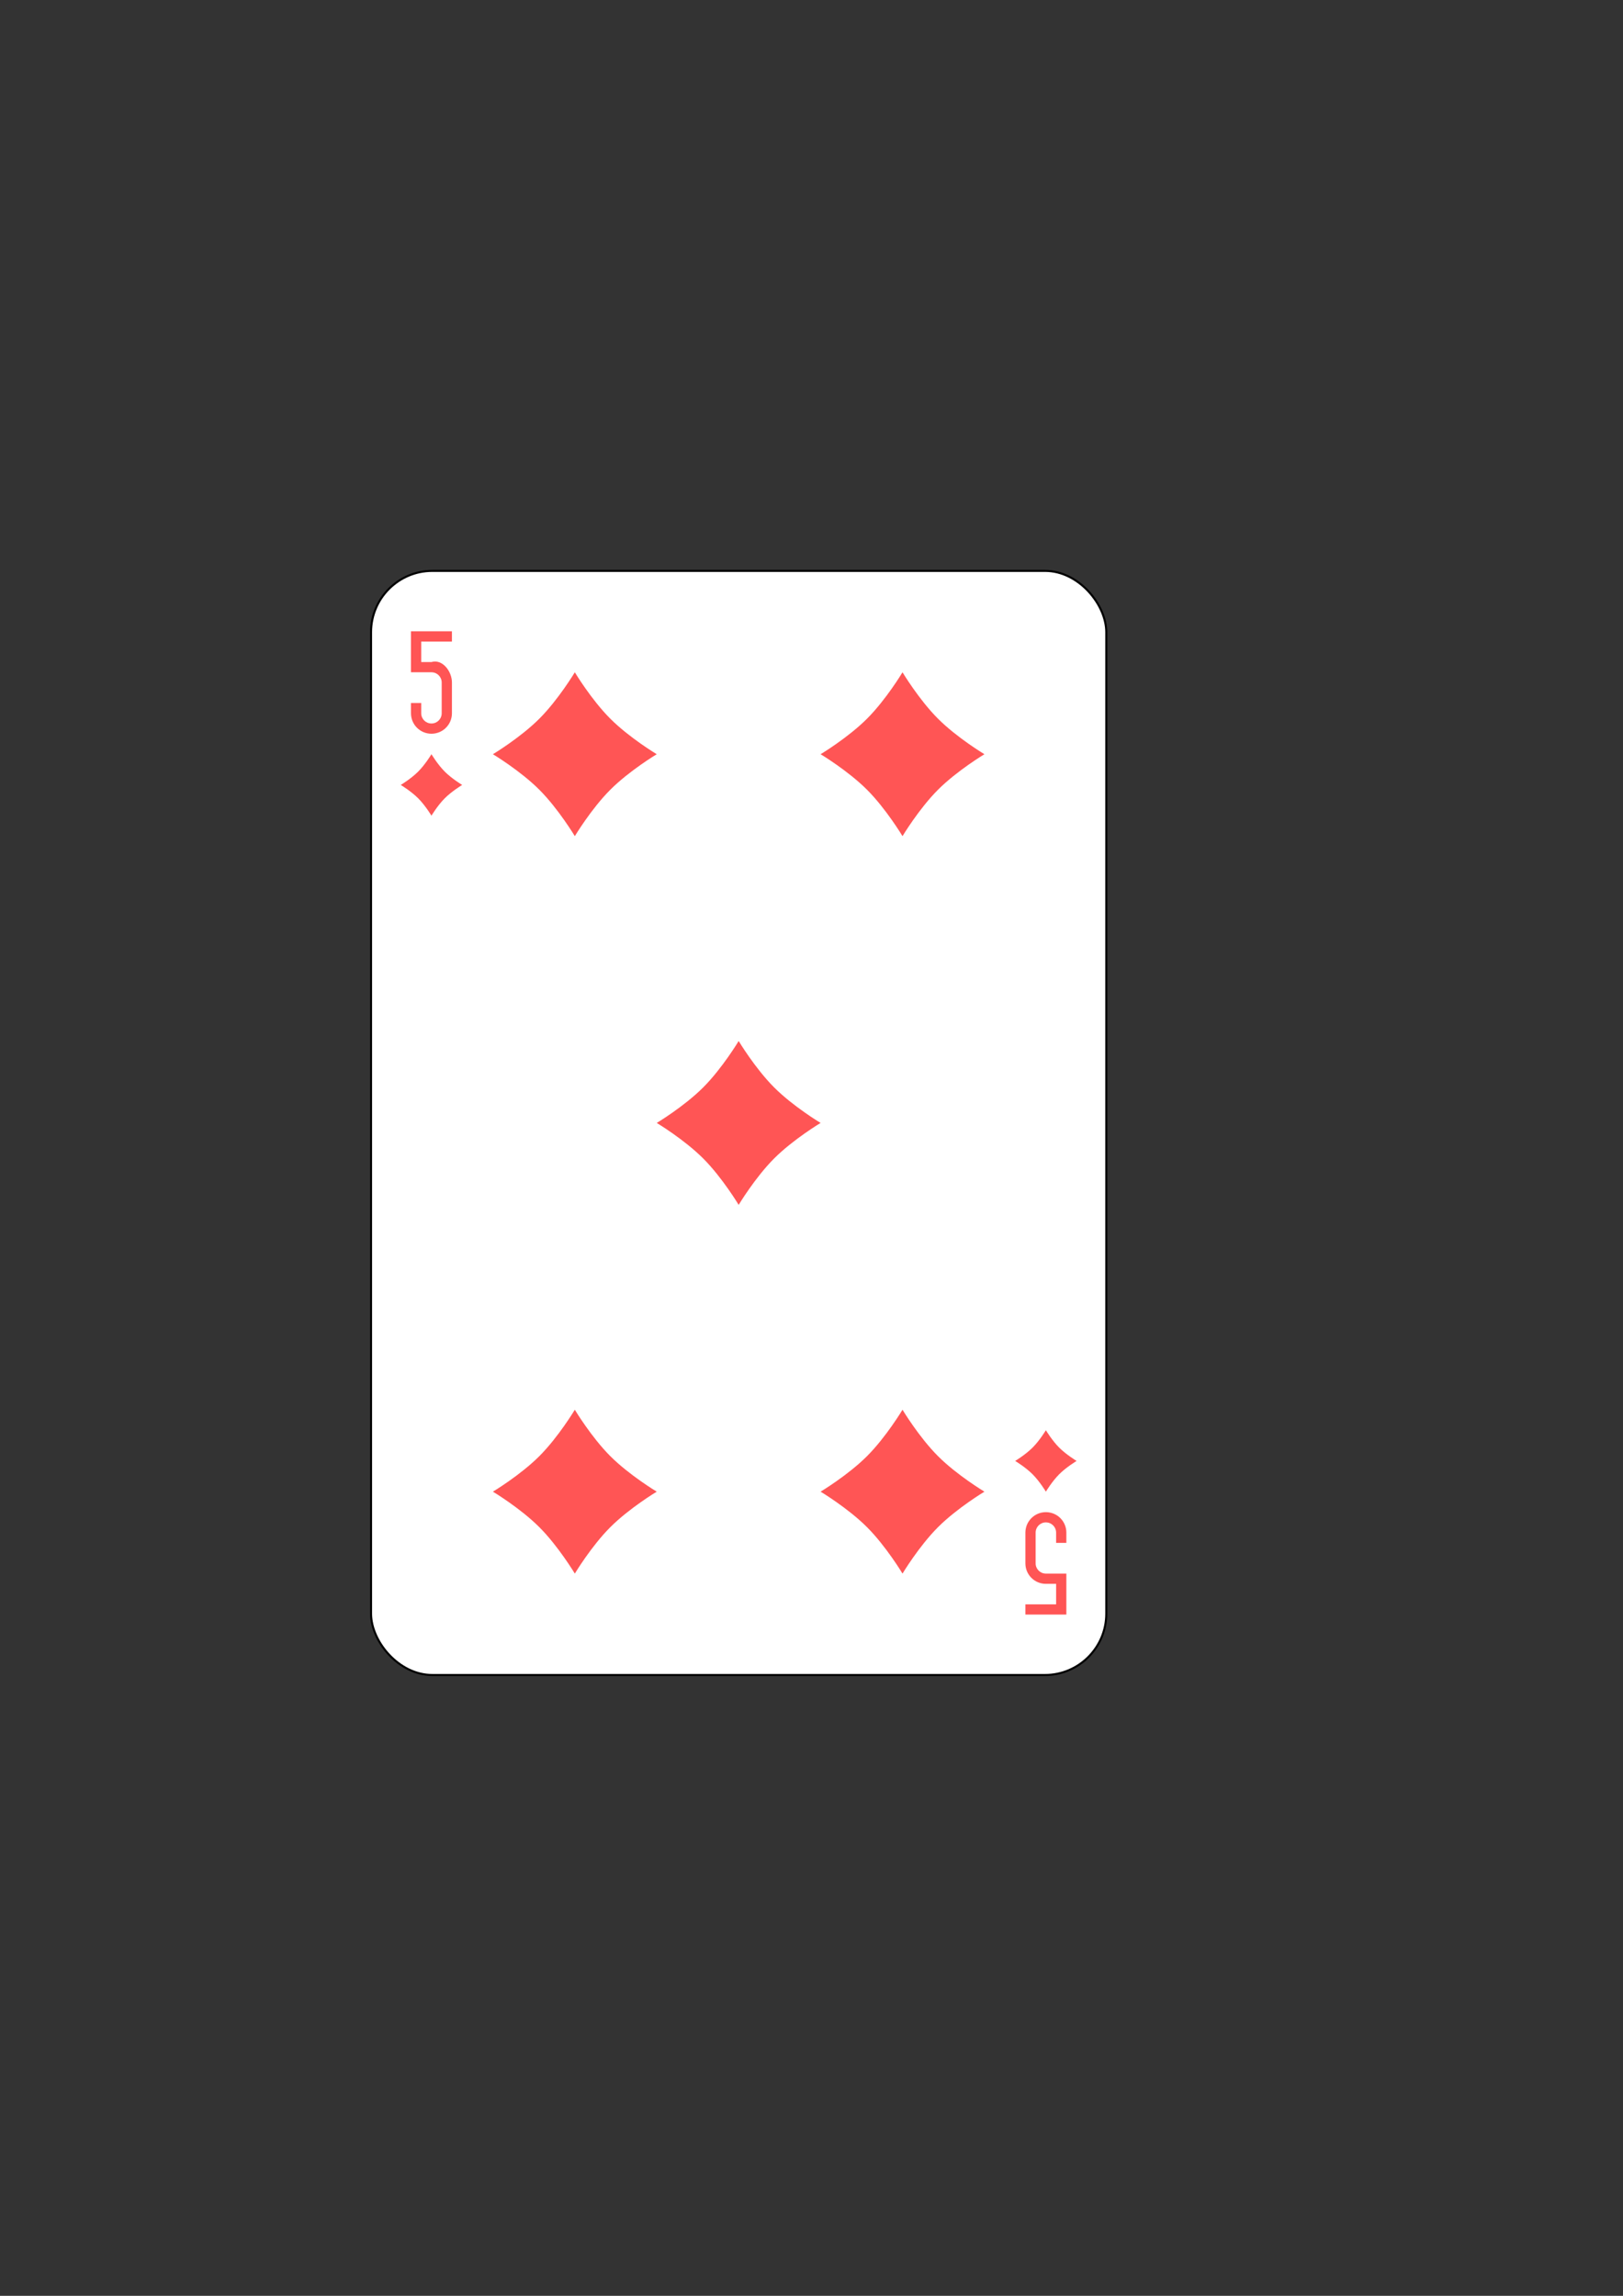 <?xml version="1.0" encoding="UTF-8" standalone="no"?>
<!-- Created with Inkscape (http://www.inkscape.org/) -->

<svg
   width="210mm"
   height="297mm"
   viewBox="0 0 210 297"
   version="1.1"
   id="svg27593"
   inkscape:version="1.2.2 (b0a84865, 2022-12-01)"
   sodipodi:docname="5D.svg"
   xmlns:inkscape="http://www.inkscape.org/namespaces/inkscape"
   xmlns:sodipodi="http://sodipodi.sourceforge.net/DTD/sodipodi-0.dtd"
   xmlns="http://www.w3.org/2000/svg"
   xmlns:svg="http://www.w3.org/2000/svg">
  <rect x="0" y="0" width="210" height="297" fill="#333333" stroke="none"/>
  <sodipodi:namedview
     id="namedview27595"
     pagecolor="#ffffff"
     bordercolor="#000000"
     borderopacity="0.25"
     inkscape:showpageshadow="2"
     inkscape:pageopacity="0.0"
     inkscape:pagecheckerboard="0"
     inkscape:deskcolor="#d1d1d1"
     inkscape:document-units="mm"
     showgrid="false"
     inkscape:zoom="0.78127806"
     inkscape:cx="396.78575"
     inkscape:cy="561.89982"
     inkscape:window-width="1390"
     inkscape:window-height="938"
     inkscape:window-x="0"
     inkscape:window-y="25"
     inkscape:window-maximized="0"
     inkscape:current-layer="layer1" />
  <defs
     id="defs27590" />
  <g
     inkscape:label="Layer 1"
     inkscape:groupmode="layer"
     id="layer1">
    <g
       transform="matrix(0.265,0,0,0.265,47.876,-62.055)"
       id="g354">
      <rect
         width="359"
         height="539"
         rx="29.944"
         x="0.5"
         y="512.86"
         id="rect356"
         style="fill:#ffffff;stroke:#000000" />
      <g
         id="g358"
         style="fill:#ff5555">
        <path
           d="m 100,562.36 c 0,0 8,13.333 17.333,22.667 9.333,9.333 22.667,17.333 22.667,17.333 0,0 -13.333,8 -22.667,17.333 C 108,629.026 100,642.36 100,642.36 c 0,0 -8,-13.333 -17.333,-22.667 C 73.334,610.36 60,602.36 60,602.36 c 0,0 13.333,-8 22.667,-17.333 C 92,575.694 100,562.36 100,562.36"
           id="path360" />
        <path
           d="m 260,562.36 c 0,0 8,13.333 17.333,22.667 9.333,9.333 22.667,17.333 22.667,17.333 0,0 -13.333,8 -22.667,17.333 C 268,629.026 260,642.36 260,642.36 c 0,0 -8,-13.333 -17.333,-22.667 C 233.334,610.36 220,602.36 220,602.36 c 0,0 13.333,-8 22.667,-17.333 C 252,575.694 260,562.36 260,562.36"
           id="path362" />
        <path
           d="m 180,742.36 c 0,0 8,13.333 17.333,22.667 9.333,9.333 22.667,17.333 22.667,17.333 0,0 -13.333,8 -22.667,17.333 C 188,809.026 180,822.36 180,822.36 c 0,0 -8,-13.333 -17.333,-22.667 C 153.334,790.36 140,782.36 140,782.36 c 0,0 13.333,-8 22.667,-17.333 C 172,755.694 180,742.36 180,742.36"
           id="path364" />
        <path
           d="m 100,922.36 c 0,0 8,13.333 17.333,22.667 9.333,9.333 22.667,17.333 22.667,17.333 0,0 -13.333,8 -22.667,17.333 C 108,989.026 100,1002.36 100,1002.36 c 0,0 -8,-13.333 -17.333,-22.667 C 73.334,970.36 60,962.36 60,962.36 c 0,0 13.333,-8 22.667,-17.333 C 92,935.694 100,922.36 100,922.36"
           id="path366" />
        <path
           d="m 260,922.36 c 0,0 8,13.333 17.333,22.667 9.333,9.333 22.667,17.333 22.667,17.333 0,0 -13.333,8 -22.667,17.333 C 268,989.026 260,1002.36 260,1002.36 c 0,0 -8,-13.333 -17.333,-22.667 C 233.334,970.36 220,962.36 220,962.36 c 0,0 13.333,-8 22.667,-17.333 C 252,935.694 260,922.36 260,922.36"
           id="path368" />
        <path
           d="m 330,932.36 c 0,0 3,5 6.5,8.5 3.5,3.5 8.5,6.5 8.5,6.5 0,0 -5,3 -8.5,6.5 -3.5,3.5 -6.5,8.5 -6.5,8.5 0,0 -3,-5 -6.5,-8.5 -3.5,-3.5 -8.5,-6.5 -8.5,-6.5 0,0 5,-3 8.5,-6.5 3.5,-3.5 6.5,-8.5 6.5,-8.5"
           id="path370" />
        <path
           d="m 30,602.36 c 0,0 3,5 6.5,8.5 3.5,3.5 8.5,6.5 8.5,6.5 0,0 -5,3 -8.5,6.5 -3.5,3.5 -6.5,8.5 -6.5,8.5 0,0 -3,-5 -6.5,-8.5 -3.5,-3.5 -8.5,-6.5 -8.5,-6.5 0,0 5,-3 8.5,-6.5 3.5,-3.5 6.5,-8.5 6.5,-8.5"
           id="path372" />
        <path
           d="m 20,542.36 v 15 5 h 10 c 2.77,0 5,2.23 5,5 v 15 c 0,2.77 -2.23,5 -5,5 -2.77,0 -5,-2.23 -5,-5 v -5 h -5 v 5 c 0,5.54 4.46,10 10,10 5.54,0 10,-4.46 10,-10 v -15 c 0,-5.54 -4.694,-11.593 -10,-10 h -5 v -10 h 5 10 v -5 H 30 25 Z"
           id="path374" />
        <path
           d="m 340,1022.36 v -15 -5 h -10 c -2.77,0 -5,-2.23 -5,-5 v -15 c 0,-2.77 2.23,-5 5,-5 2.77,0 5,2.23 5,5 v 5 h 5 v -5 c 0,-5.54 -4.46,-10 -10,-10 -5.54,0 -10,4.46 -10,10 v 15 c 0,5.54 4.46,10 10,10 h 5 v 10 h -5 -10 v 5 h 10 5 z"
           id="path376" />
      </g>
    </g>
  </g>
</svg>

